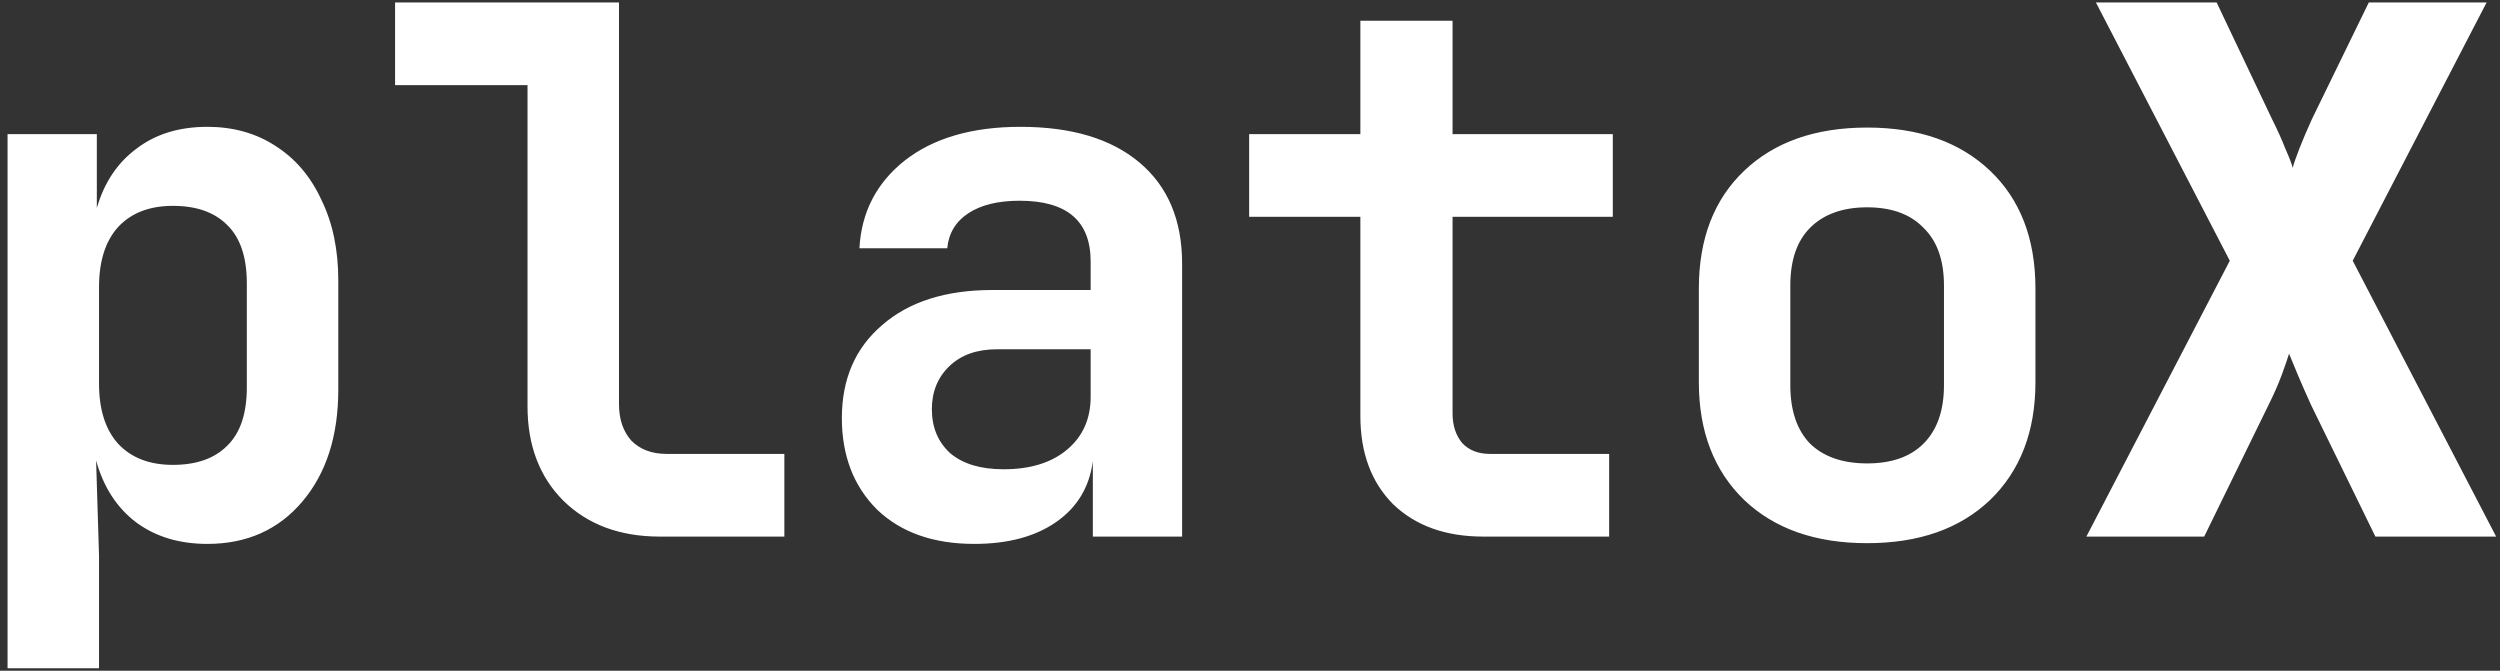 <svg width="205" height="55" viewBox="0 0 205 55" fill="none" xmlns="http://www.w3.org/2000/svg">
<rect x="0" y="0" width="205" height="55" fill="#333333" stroke="none"/>
<path d="M0.62 54.8V11H7.94V17.06C8.54 14.98 9.62 13.36 11.18 12.2C12.74 11 14.68 10.4 17 10.4C19.12 10.4 20.98 10.92 22.58 11.96C24.22 13 25.48 14.48 26.36 16.4C27.28 18.28 27.74 20.48 27.74 23V31.94C27.74 35.74 26.76 38.8 24.8 41.12C22.84 43.44 20.24 44.6 17 44.6C14.68 44.6 12.72 44 11.12 42.8C9.56 41.6 8.48 39.92 7.88 37.76L8.12 45.56V54.8H0.62ZM14.18 38.12C16.1 38.12 17.58 37.6 18.62 36.56C19.7 35.52 20.24 33.92 20.24 31.76V23.24C20.24 21.08 19.7 19.48 18.62 18.44C17.58 17.4 16.1 16.88 14.18 16.88C12.26 16.88 10.76 17.46 9.68 18.62C8.64 19.78 8.12 21.42 8.12 23.54V31.46C8.12 33.58 8.64 35.22 9.68 36.38C10.76 37.54 12.26 38.12 14.18 38.12ZM54.117 44C50.837 44 48.197 43.02 46.197 41.06C44.237 39.1 43.257 36.52 43.257 33.32V6.98H32.397V0.2H50.757V33.14C50.757 34.38 51.097 35.38 51.777 36.14C52.497 36.86 53.457 37.22 54.657 37.22H64.317V44H54.117ZM79.893 44.6C76.533 44.6 73.873 43.66 71.913 41.78C69.993 39.86 69.033 37.36 69.033 34.28C69.033 31.08 70.133 28.54 72.333 26.66C74.533 24.74 77.553 23.78 81.393 23.78H89.433V21.44C89.433 18.12 87.493 16.46 83.613 16.46C81.853 16.46 80.453 16.8 79.413 17.48C78.373 18.16 77.793 19.12 77.673 20.36H70.473C70.633 17.4 71.873 15 74.193 13.16C76.553 11.32 79.713 10.4 83.673 10.4C87.873 10.4 91.133 11.38 93.453 13.34C95.773 15.3 96.933 18.06 96.933 21.62V44H89.613V37.82C89.333 39.94 88.333 41.6 86.613 42.8C84.893 44 82.653 44.6 79.893 44.6ZM82.293 38.48C84.493 38.48 86.233 37.94 87.513 36.86C88.793 35.78 89.433 34.34 89.433 32.54V28.64H81.753C80.113 28.64 78.813 29.1 77.853 30.02C76.893 30.94 76.413 32.12 76.413 33.56C76.413 35.04 76.913 36.24 77.913 37.16C78.953 38.04 80.413 38.48 82.293 38.48ZM121.63 44C118.55 44 116.09 43.12 114.25 41.36C112.45 39.56 111.55 37.14 111.55 34.1V17.78H102.43V11H111.55V1.7H119.11V11H132.25V17.78H119.11V33.92C119.11 34.88 119.37 35.68 119.89 36.32C120.45 36.92 121.21 37.22 122.17 37.22H131.95V44H121.63ZM153.106 44.54C148.866 44.54 145.506 43.36 143.026 41C140.546 38.6 139.306 35.38 139.306 31.34V23.66C139.306 19.58 140.546 16.36 143.026 14C145.506 11.64 148.866 10.46 153.106 10.46C157.346 10.46 160.706 11.64 163.186 14C165.666 16.36 166.906 19.58 166.906 23.66V31.34C166.906 35.38 165.666 38.6 163.186 41C160.706 43.36 157.346 44.54 153.106 44.54ZM153.106 38C155.106 38 156.646 37.46 157.726 36.38C158.846 35.26 159.406 33.66 159.406 31.58V23.42C159.406 21.34 158.846 19.76 157.726 18.68C156.646 17.56 155.106 17 153.106 17C151.106 17 149.546 17.56 148.426 18.68C147.346 19.76 146.806 21.34 146.806 23.42V31.58C146.806 33.66 147.346 35.26 148.426 36.38C149.546 37.46 151.106 38 153.106 38ZM171.083 44L182.843 21.38L171.863 0.2H181.763L186.323 9.8C186.763 10.68 187.123 11.48 187.403 12.2C187.723 12.92 187.923 13.44 188.003 13.76C188.083 13.44 188.263 12.92 188.543 12.2C188.823 11.48 189.163 10.68 189.563 9.8L194.243 0.2H203.903L192.923 21.38L204.683 44H194.783L189.503 33.2C189.103 32.32 188.743 31.5 188.423 30.74C188.103 29.98 187.863 29.4 187.703 29C187.583 29.4 187.383 29.98 187.103 30.74C186.823 31.5 186.463 32.32 186.023 33.2L180.743 44H171.083Z" fill="white"/>
</svg>
